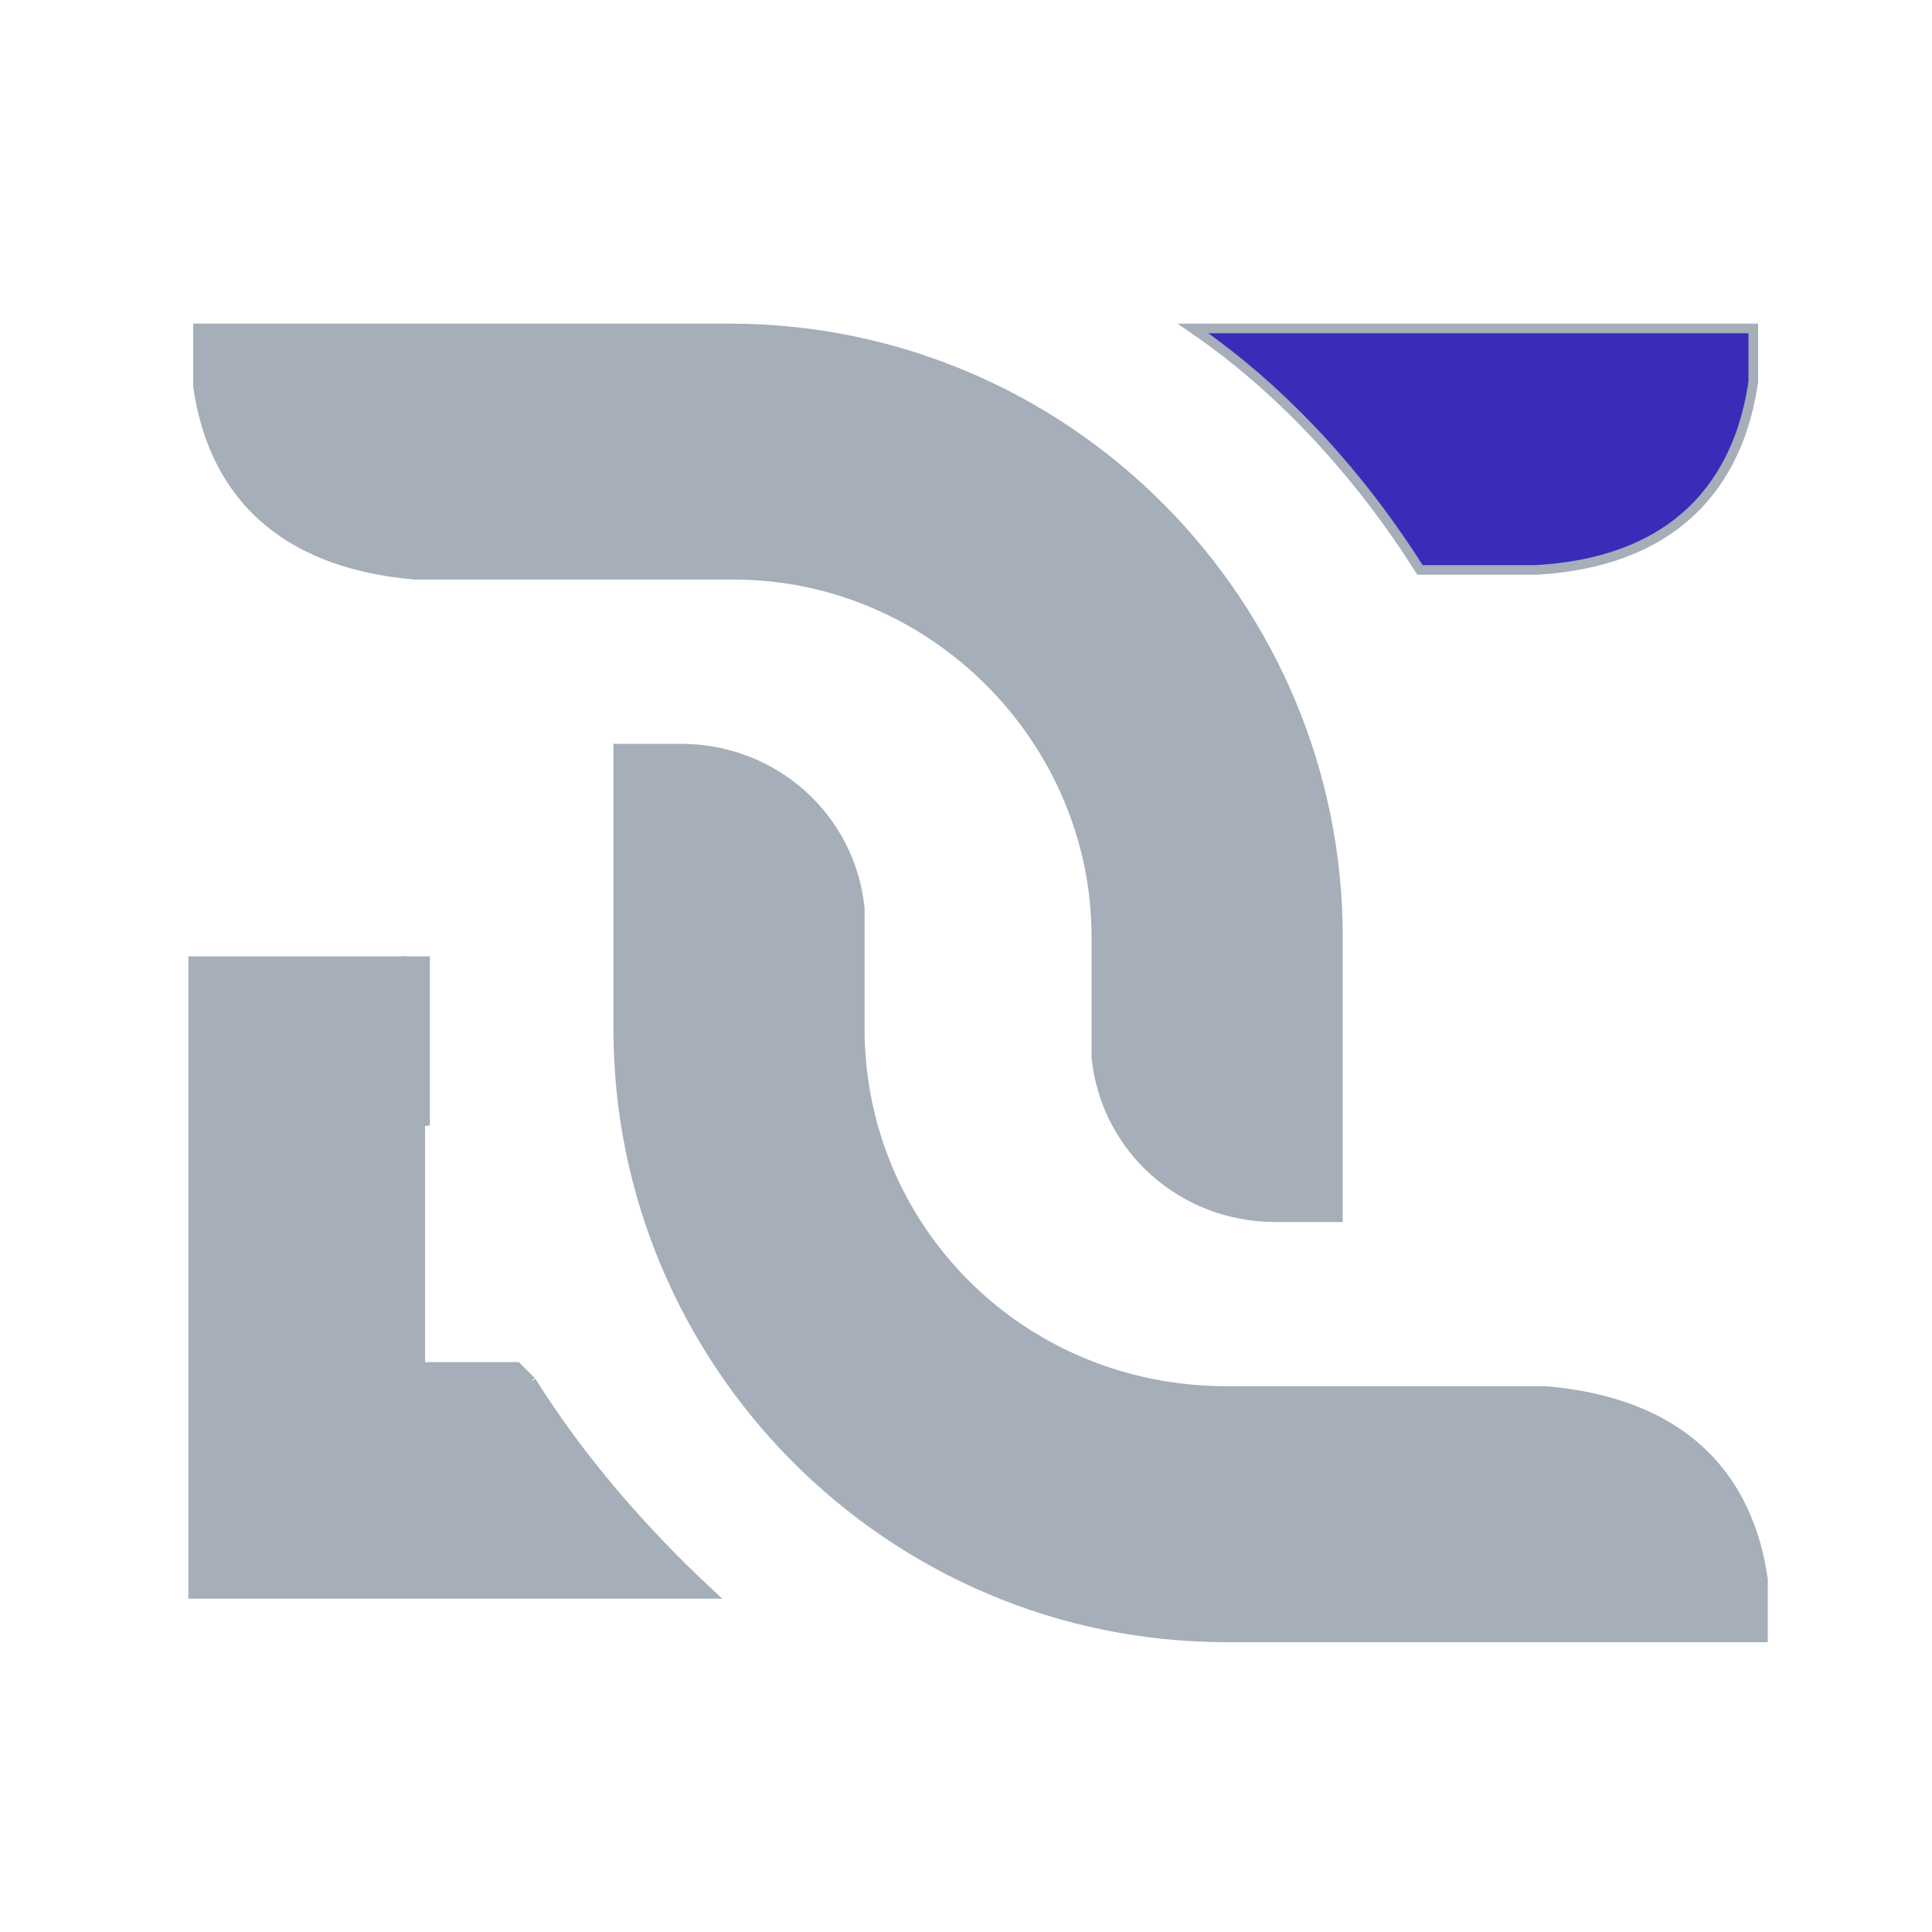 <?xml version="1.0" encoding="utf-8"?>
<!-- Generator: Adobe Illustrator 22.1.0, SVG Export Plug-In . SVG Version: 6.00 Build 0)  -->
<svg version="1.1" id="Layer_1" xmlns="http://www.w3.org/2000/svg" xmlns:xlink="http://www.w3.org/1999/xlink" x="0px" y="0px"
	 viewBox="0 0 40 40" style="enable-background:new 0 0 40 40;" xml:space="preserve">
<style type="text/css">
	.st0{fill:#FFFFFF;fill-opacity:0;}
	.st1{fill:#A5AEB9;stroke:#A5AEB9;stroke-width:0.2;}
	.st2{fill:#392CB8;stroke:#A5AEB9;stroke-width:0.2;}
</style>
<g>
	<path class="st0" d="M0,0h40v40H0V0z"/>
</g>
<path class="st1" d="M22.7,19.4v2.5c0.2,1.9,1.8,3.3,3.7,3.3h1.3v-5.8c0-6.9-5.6-12.6-12.6-12.6H4.1V8c0.2,1.4,1,3.6,4.5,3.9h6.6
	C19.3,11.9,22.7,15.3,22.7,19.4"/>
<path class="st1" d="M17.8,21.3v-2.5c-0.2-1.9-1.8-3.3-3.7-3.3h-1.3v5.8c0,6.9,5.6,12.6,12.6,12.6h11.1v-1.2c-0.2-1.4-1-3.6-4.5-3.9
	h-6.6C21.1,28.8,17.8,25.4,17.8,21.3"/>
<path class="st2" d="M25.2,6.8c-0.2,0-0.3,0-0.5,0c1.9,1.3,3.5,3.1,4.7,5h2.4c3.5-0.2,4.3-2.5,4.5-3.9V6.8H25.2z"/>
<path class="st1" d="M11,28.6l-0.3-0.3h-2v-5c-0.2-1.1-0.3-2.2-0.4-3.4H4V33h0.1h4.6h6C13.3,31.7,12,30.2,11,28.6"/>
<path class="st1" d="M8.7,19.9H8.4c0,1.2,0.1,2.3,0.4,3.4V19.9z"/>
</svg>
